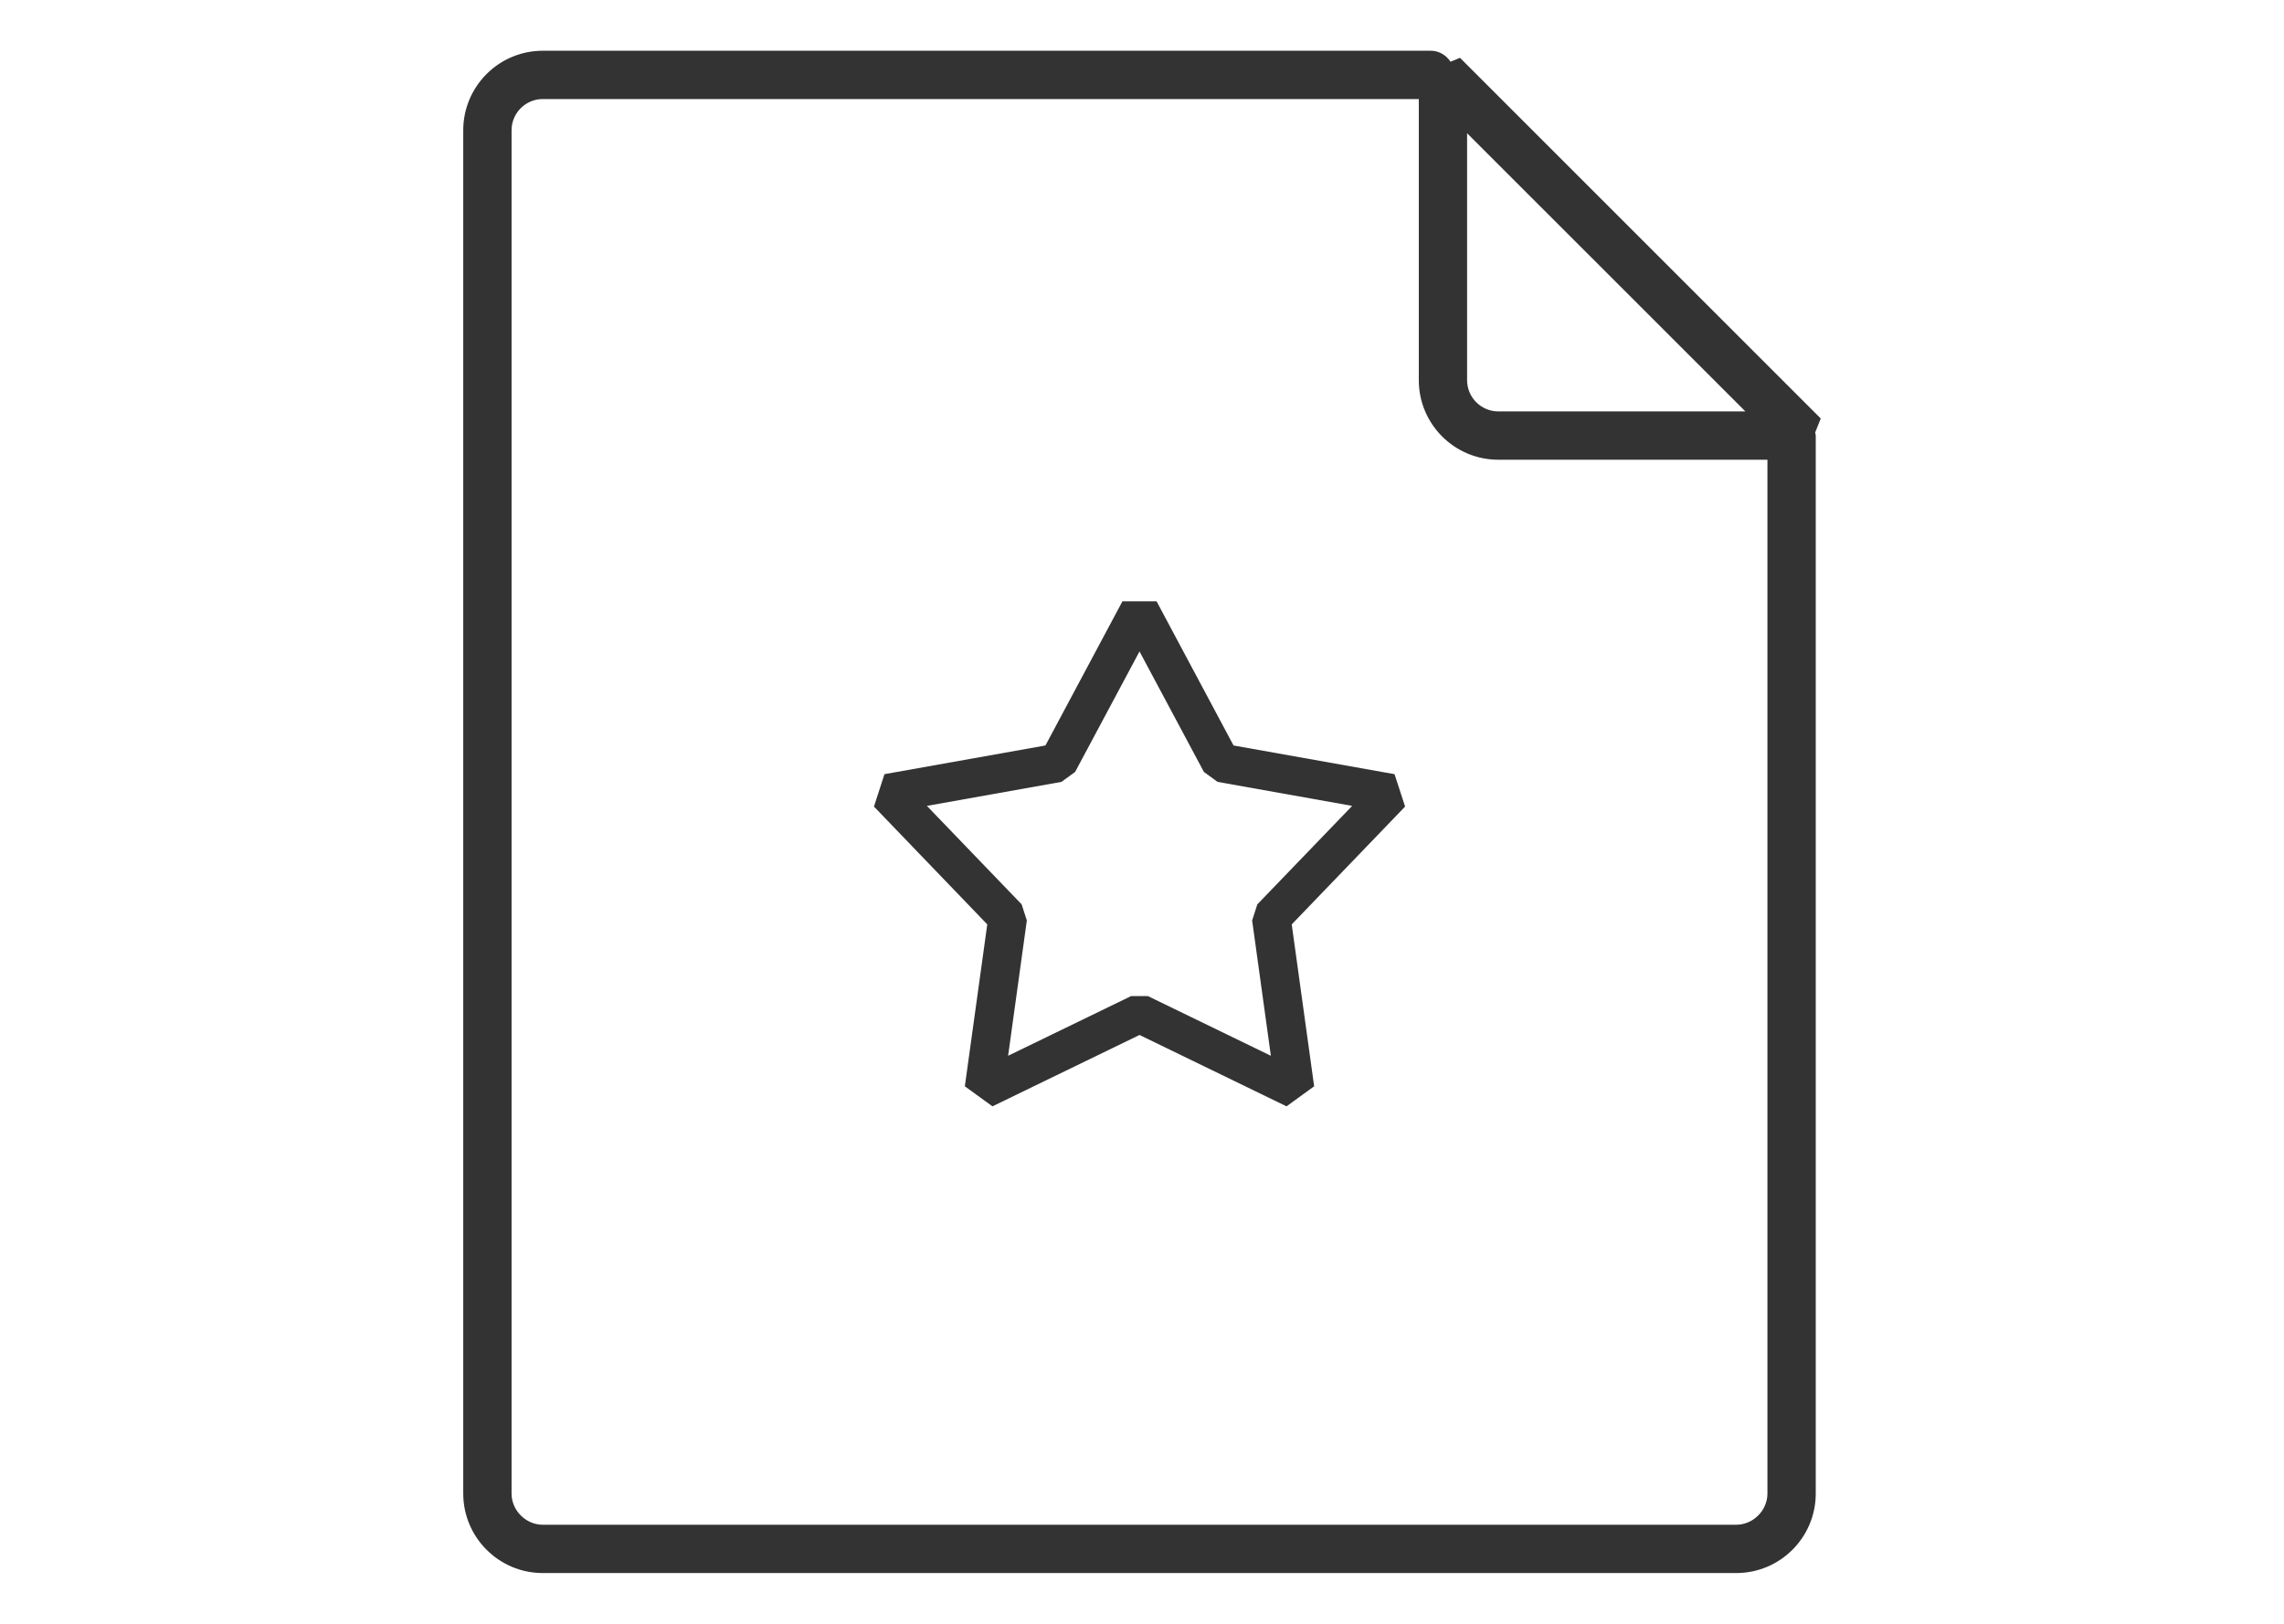 <?xml version="1.0" encoding="utf-8"?>
<!-- Generator: Adobe Illustrator 16.0.0, SVG Export Plug-In . SVG Version: 6.00 Build 0)  -->
<!DOCTYPE svg PUBLIC "-//W3C//DTD SVG 1.1//EN" "http://www.w3.org/Graphics/SVG/1.1/DTD/svg11.dtd">
<svg version="1.1" id="Layer_1" xmlns="http://www.w3.org/2000/svg" xmlns:xlink="http://www.w3.org/1999/xlink" x="0px" y="0px"
	 width="90px" height="64px" viewBox="0 0 90 64" enable-background="new 0 0 90 64" xml:space="preserve">
<g>
	<path fill="#333333" d="M54.951,30.513l-6.344-1.131L45.574,23.7h-1.345l-3.034,5.682l-6.343,1.131l-0.414,1.277l4.465,4.644
		l-0.884,6.381l1.088,0.79l5.795-2.813l5.793,2.813l1.088-0.79L50.9,36.434l4.467-4.644L54.951,30.513z M49.545,35.644l-0.205,0.634
		l0.738,5.334l-4.845-2.352H44.57l-4.846,2.352l0.738-5.334l-0.205-0.634l-3.733-3.881l5.301-0.946l0.539-0.391l2.538-4.75
		l2.538,4.75l0.539,0.391l5.303,0.946L49.545,35.644z"/>
	<path fill="#333333" d="M71.746,16.495L57.531,2.279l-0.373,0.154C56.988,2.178,56.711,2,56.381,2H21.387
		c-1.728,0-3.133,1.406-3.133,3.134v53.733c0,1.728,1.406,3.133,3.133,3.133h47.029c1.729,0,3.133-1.405,3.133-3.133v-41.7
		c0-0.043-0.018-0.08-0.023-0.121L71.746,16.495z M57.809,5.25l10.967,10.965h-9.736c-0.678,0-1.23-0.552-1.23-1.23V5.25z
		 M68.416,60.096H21.387c-0.667,0-1.229-0.563-1.229-1.229V5.134c0-0.678,0.552-1.23,1.229-1.23h34.52v11.082
		c0,1.729,1.404,3.134,3.133,3.134h10.605v40.748C69.645,59.532,69.082,60.096,68.416,60.096z"/>
</g>
</svg>
